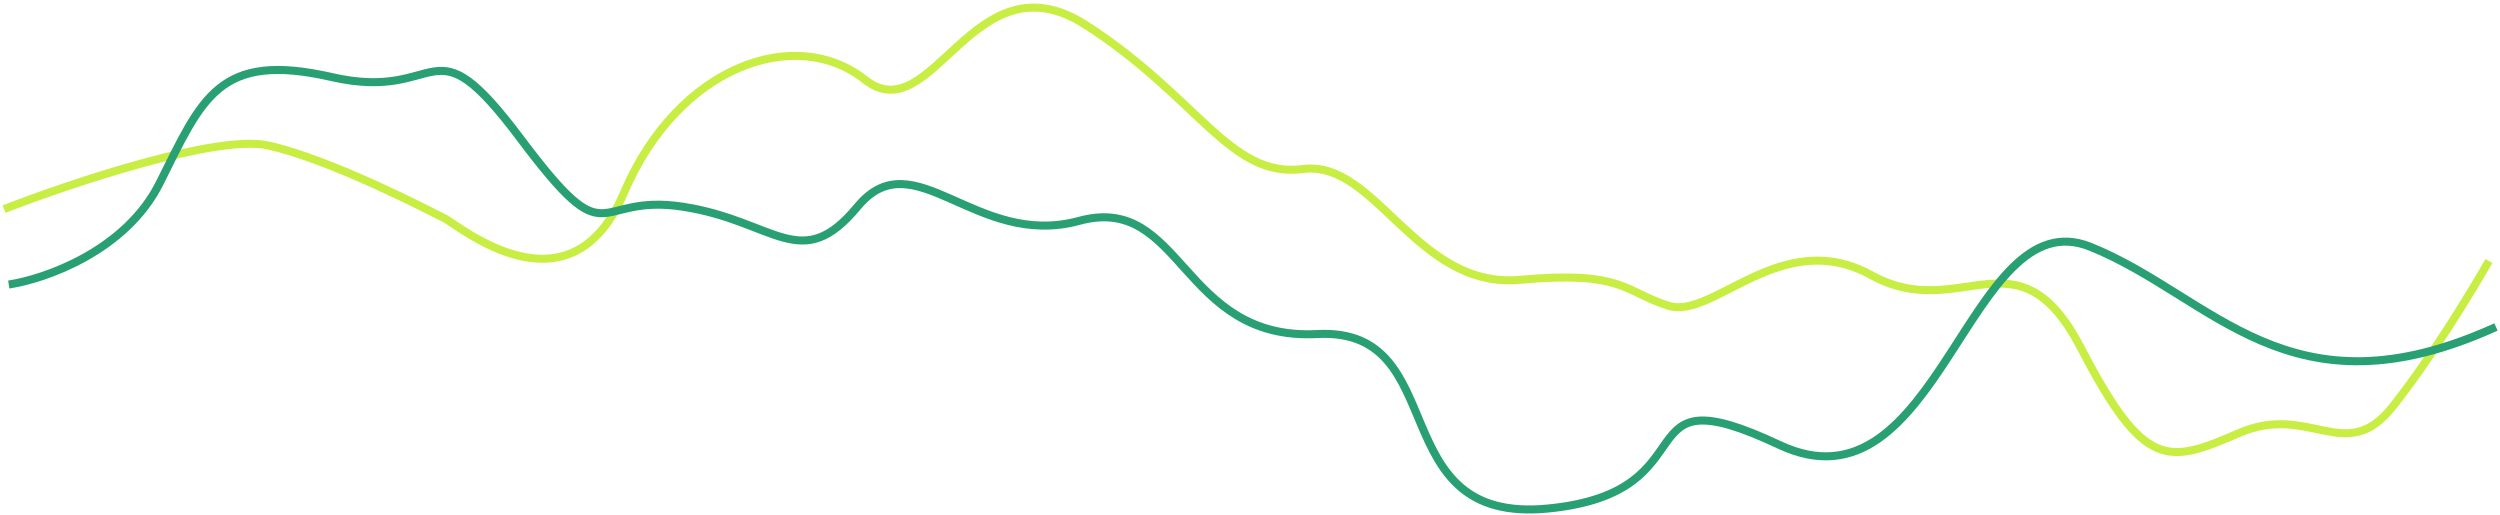 <svg width="621" height="128" viewBox="0 0 621 128" fill="none" xmlns="http://www.w3.org/2000/svg">
<path d="M1 51.939C17.593 45.497 53.94 33.316 66.589 36.127C82.401 39.641 106.997 52.525 110.511 54.282C114.025 56.038 141.549 79.463 155.018 47.84C168.487 16.216 197.768 6.261 214.751 19.73C231.734 33.199 241.69 -11.893 269.799 6.261C297.909 24.415 305.522 44.326 323.676 41.984C341.831 39.641 351.786 71.85 377.553 69.508C403.321 67.165 403.321 72.436 414.447 75.95C425.574 79.463 442.557 56.038 464.811 68.337C487.064 80.635 501.119 56.038 516.931 86.491C532.743 116.943 538.599 115.186 556.167 107.573C573.736 99.96 582.52 115.772 594.233 101.131C603.603 89.419 614.144 72.046 618.243 64.823" stroke="#C8EE44" stroke-width="2"/>
<path d="M2.171 70.679C11.151 69.312 31.218 62.363 39.651 45.497C50.192 24.415 54.291 12.703 82.401 19.144C110.511 25.586 106.412 3.918 129.251 34.37C152.09 64.823 146.819 47.84 169.658 51.353C192.498 54.867 198.939 68.336 212.994 51.353C227.049 34.37 242.275 61.895 268.043 54.867C293.81 47.84 293.224 84.734 327.19 82.977C361.156 81.22 343.002 130.412 384.581 126.313C426.16 122.213 402.149 91.761 441.972 110.501C481.794 129.241 488.821 49.011 519.273 61.309C549.726 73.607 568.465 104.645 620 81.22" stroke="#29A073" stroke-width="2"/>
</svg>
